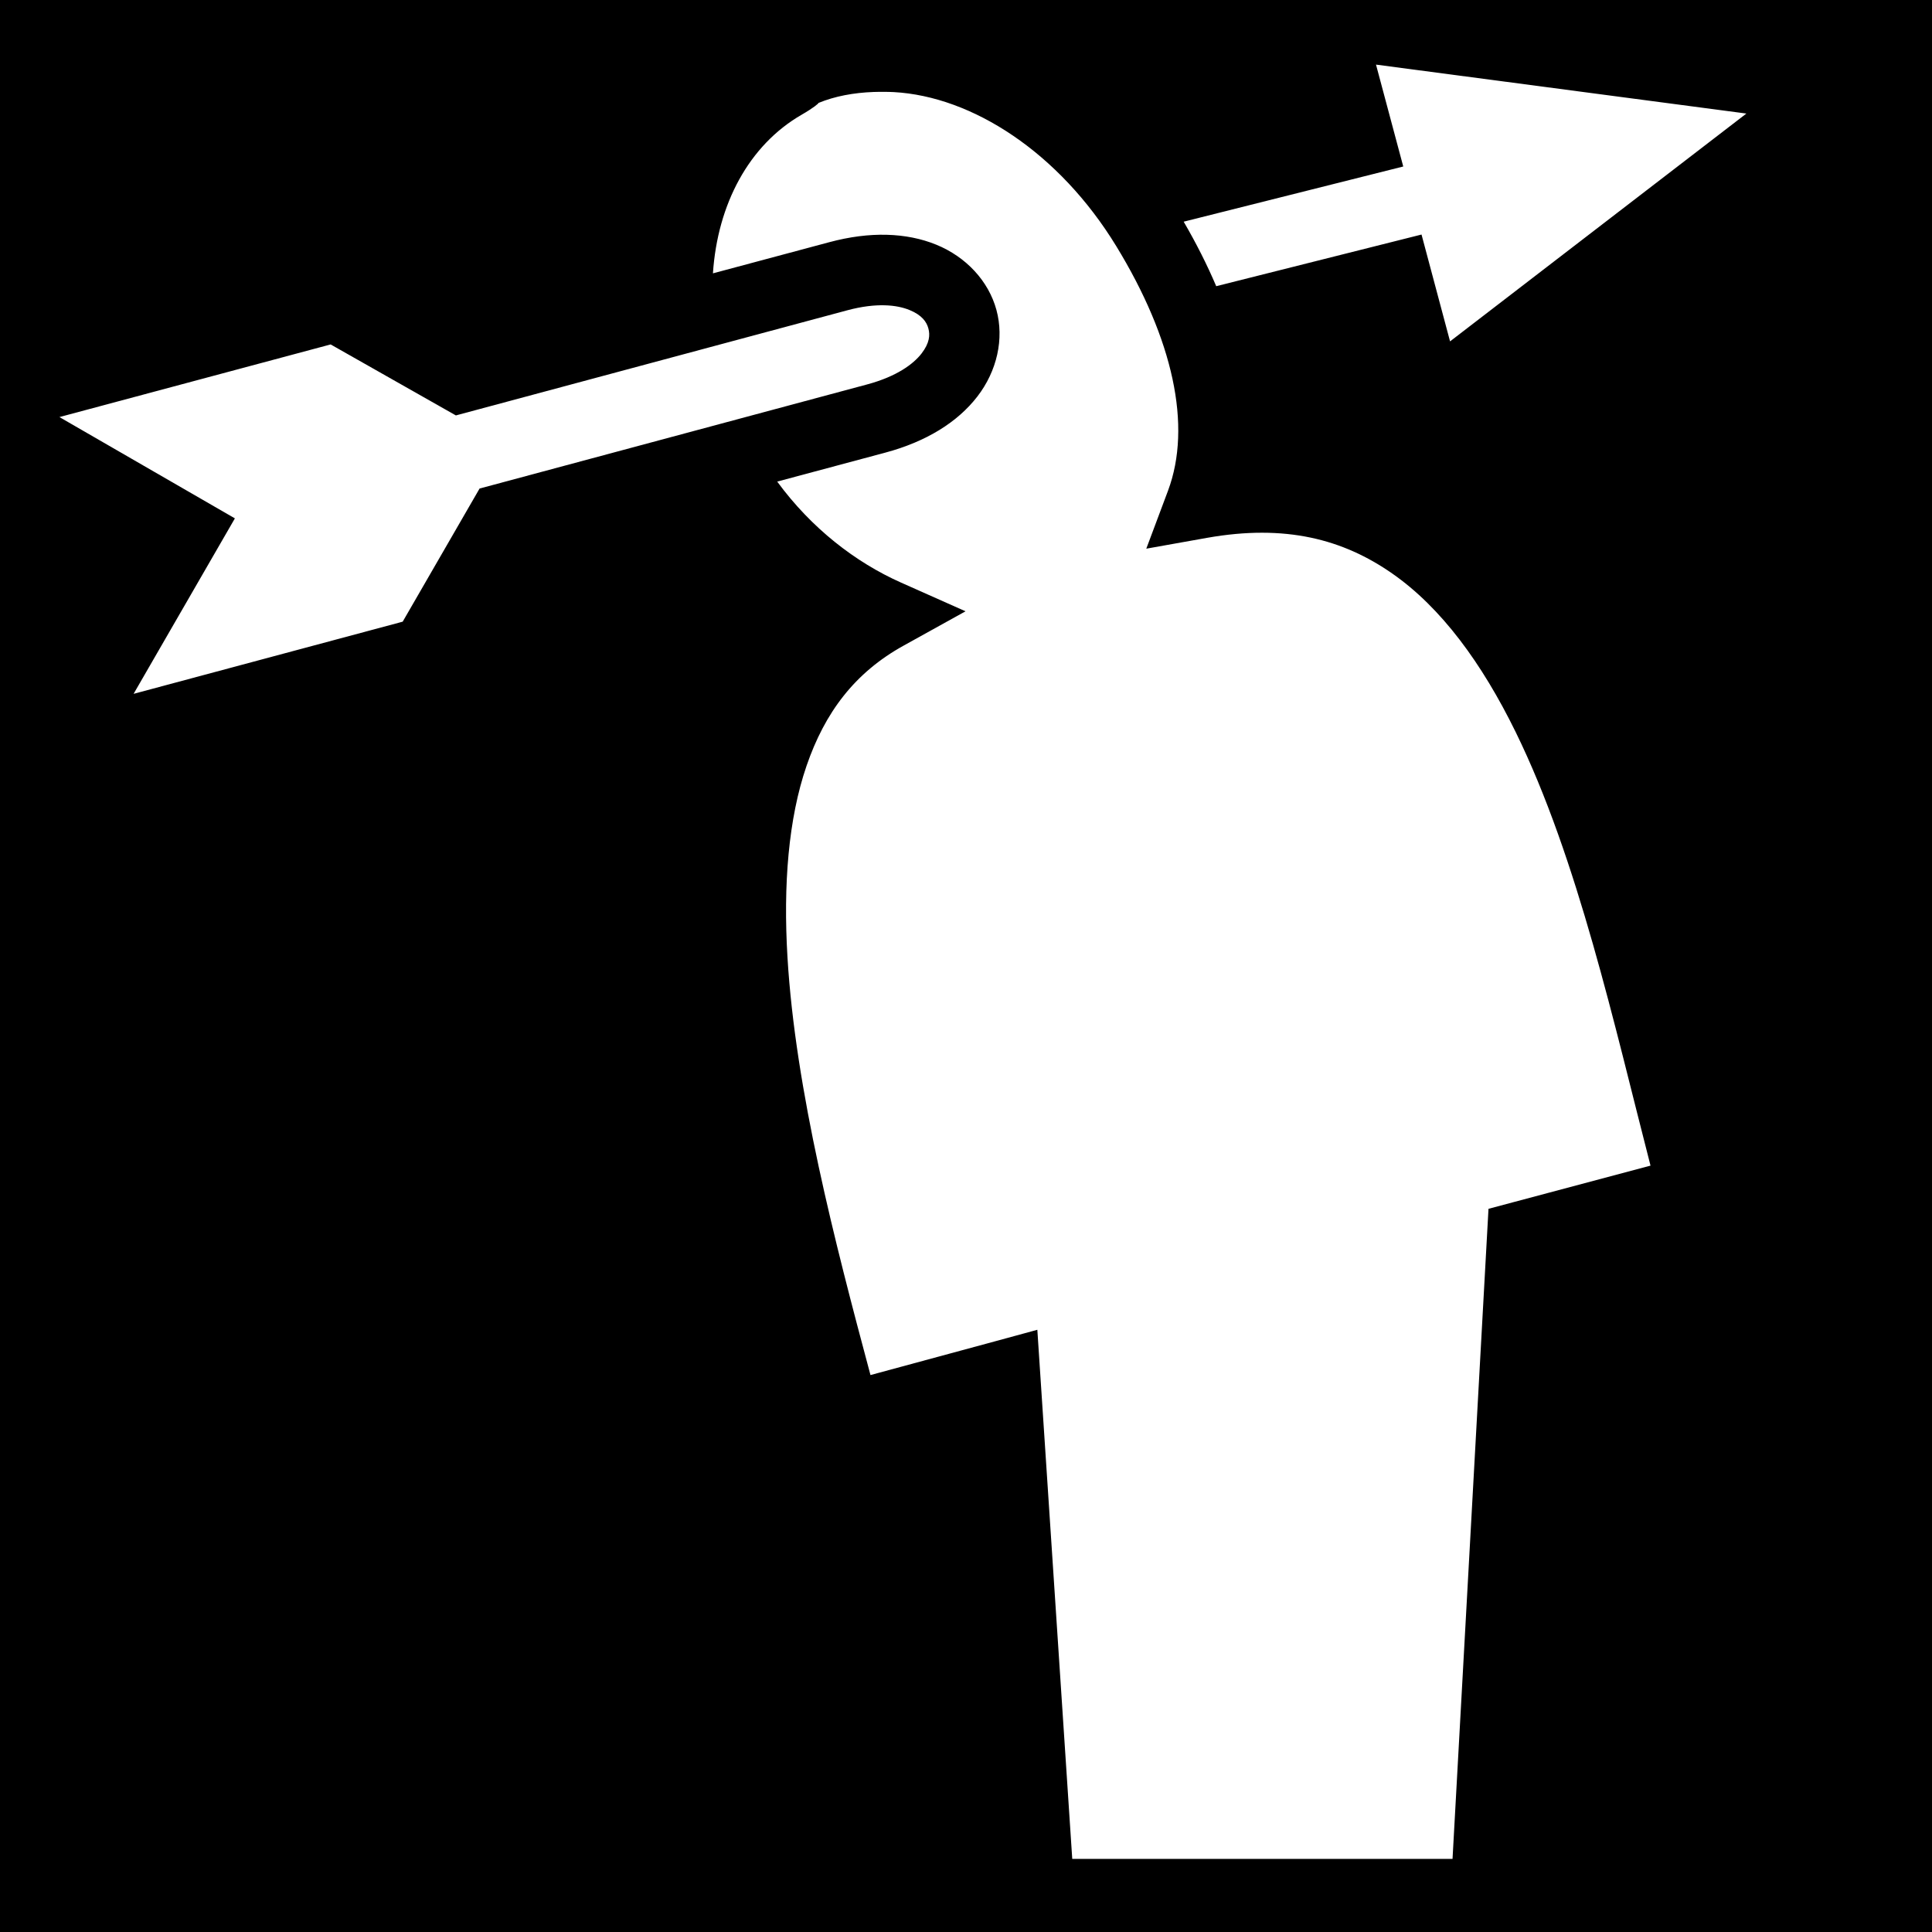 <svg xmlns="http://www.w3.org/2000/svg" viewBox="0 0 512 512" width="512" height="512"><path d="M0 0h512v512H0z"/><path fill="#fff" d="M364.656 17.125l7.22 27-58.188 14.625c3.298 5.667 6.192 11.376 8.625 17.094l54.406-13.688 7.56 28.313 78.533-60.376-98.157-12.97zm-130.5 7.22c-.89-.005-1.776-.002-2.656.03-5.235.19-10.23 1.107-14.594 2.906.073.114-1.306 1.3-4.47 3.126-13.95 8.048-22.286 23.685-23.5 42.032l30.814-8.25c5.387-1.447 10.49-2.095 15.25-1.97 4.76.127 9.176 1.01 13.125 2.626 7.897 3.23 13.85 9.614 15.938 17.28 2.086 7.668.163 16.203-5.063 22.97-5.226 6.767-13.5 11.933-24.344 14.844l-28.687 7.687c9.082 12.388 20.716 21.374 32.78 26.75L255.875 162l-16.406 9.094c-13.034 7.208-20.893 17.79-25.72 31.844-4.827 14.052-6.2 31.546-5.063 50.687 2.098 35.29 12.573 75.595 22 110.78l33.22-9 11-3 .75 11.408 8.5 128.812h100.78l9.157-165.53.375-6.75 6.56-1.75 36.376-9.69c-9.556-37.034-19.253-81.292-35.75-114.936-8.91-18.17-19.682-32.927-32.72-42-13.035-9.076-28.278-13.115-49.03-9.44l-16.125 2.876 5.75-15.344c6.438-17.216 1.314-40.236-13.717-64.843-15.132-24.773-38.14-39.68-58.97-40.814-.9-.05-1.796-.06-2.687-.062zm.313 56.56c-2.74-.07-6.023.28-9.876 1.314l-103.78 27.874-33.19-18.813-71.874 19.25 46.5 26.845-26.844 46.5 71.313-19.125 20.374-35.28 102.72-27.595c7.8-2.094 12.25-5.398 14.405-8.188 2.153-2.79 2.286-4.91 1.81-6.656-.474-1.745-1.714-3.53-5-4.874-1.64-.672-3.822-1.18-6.56-1.25z"/></svg>